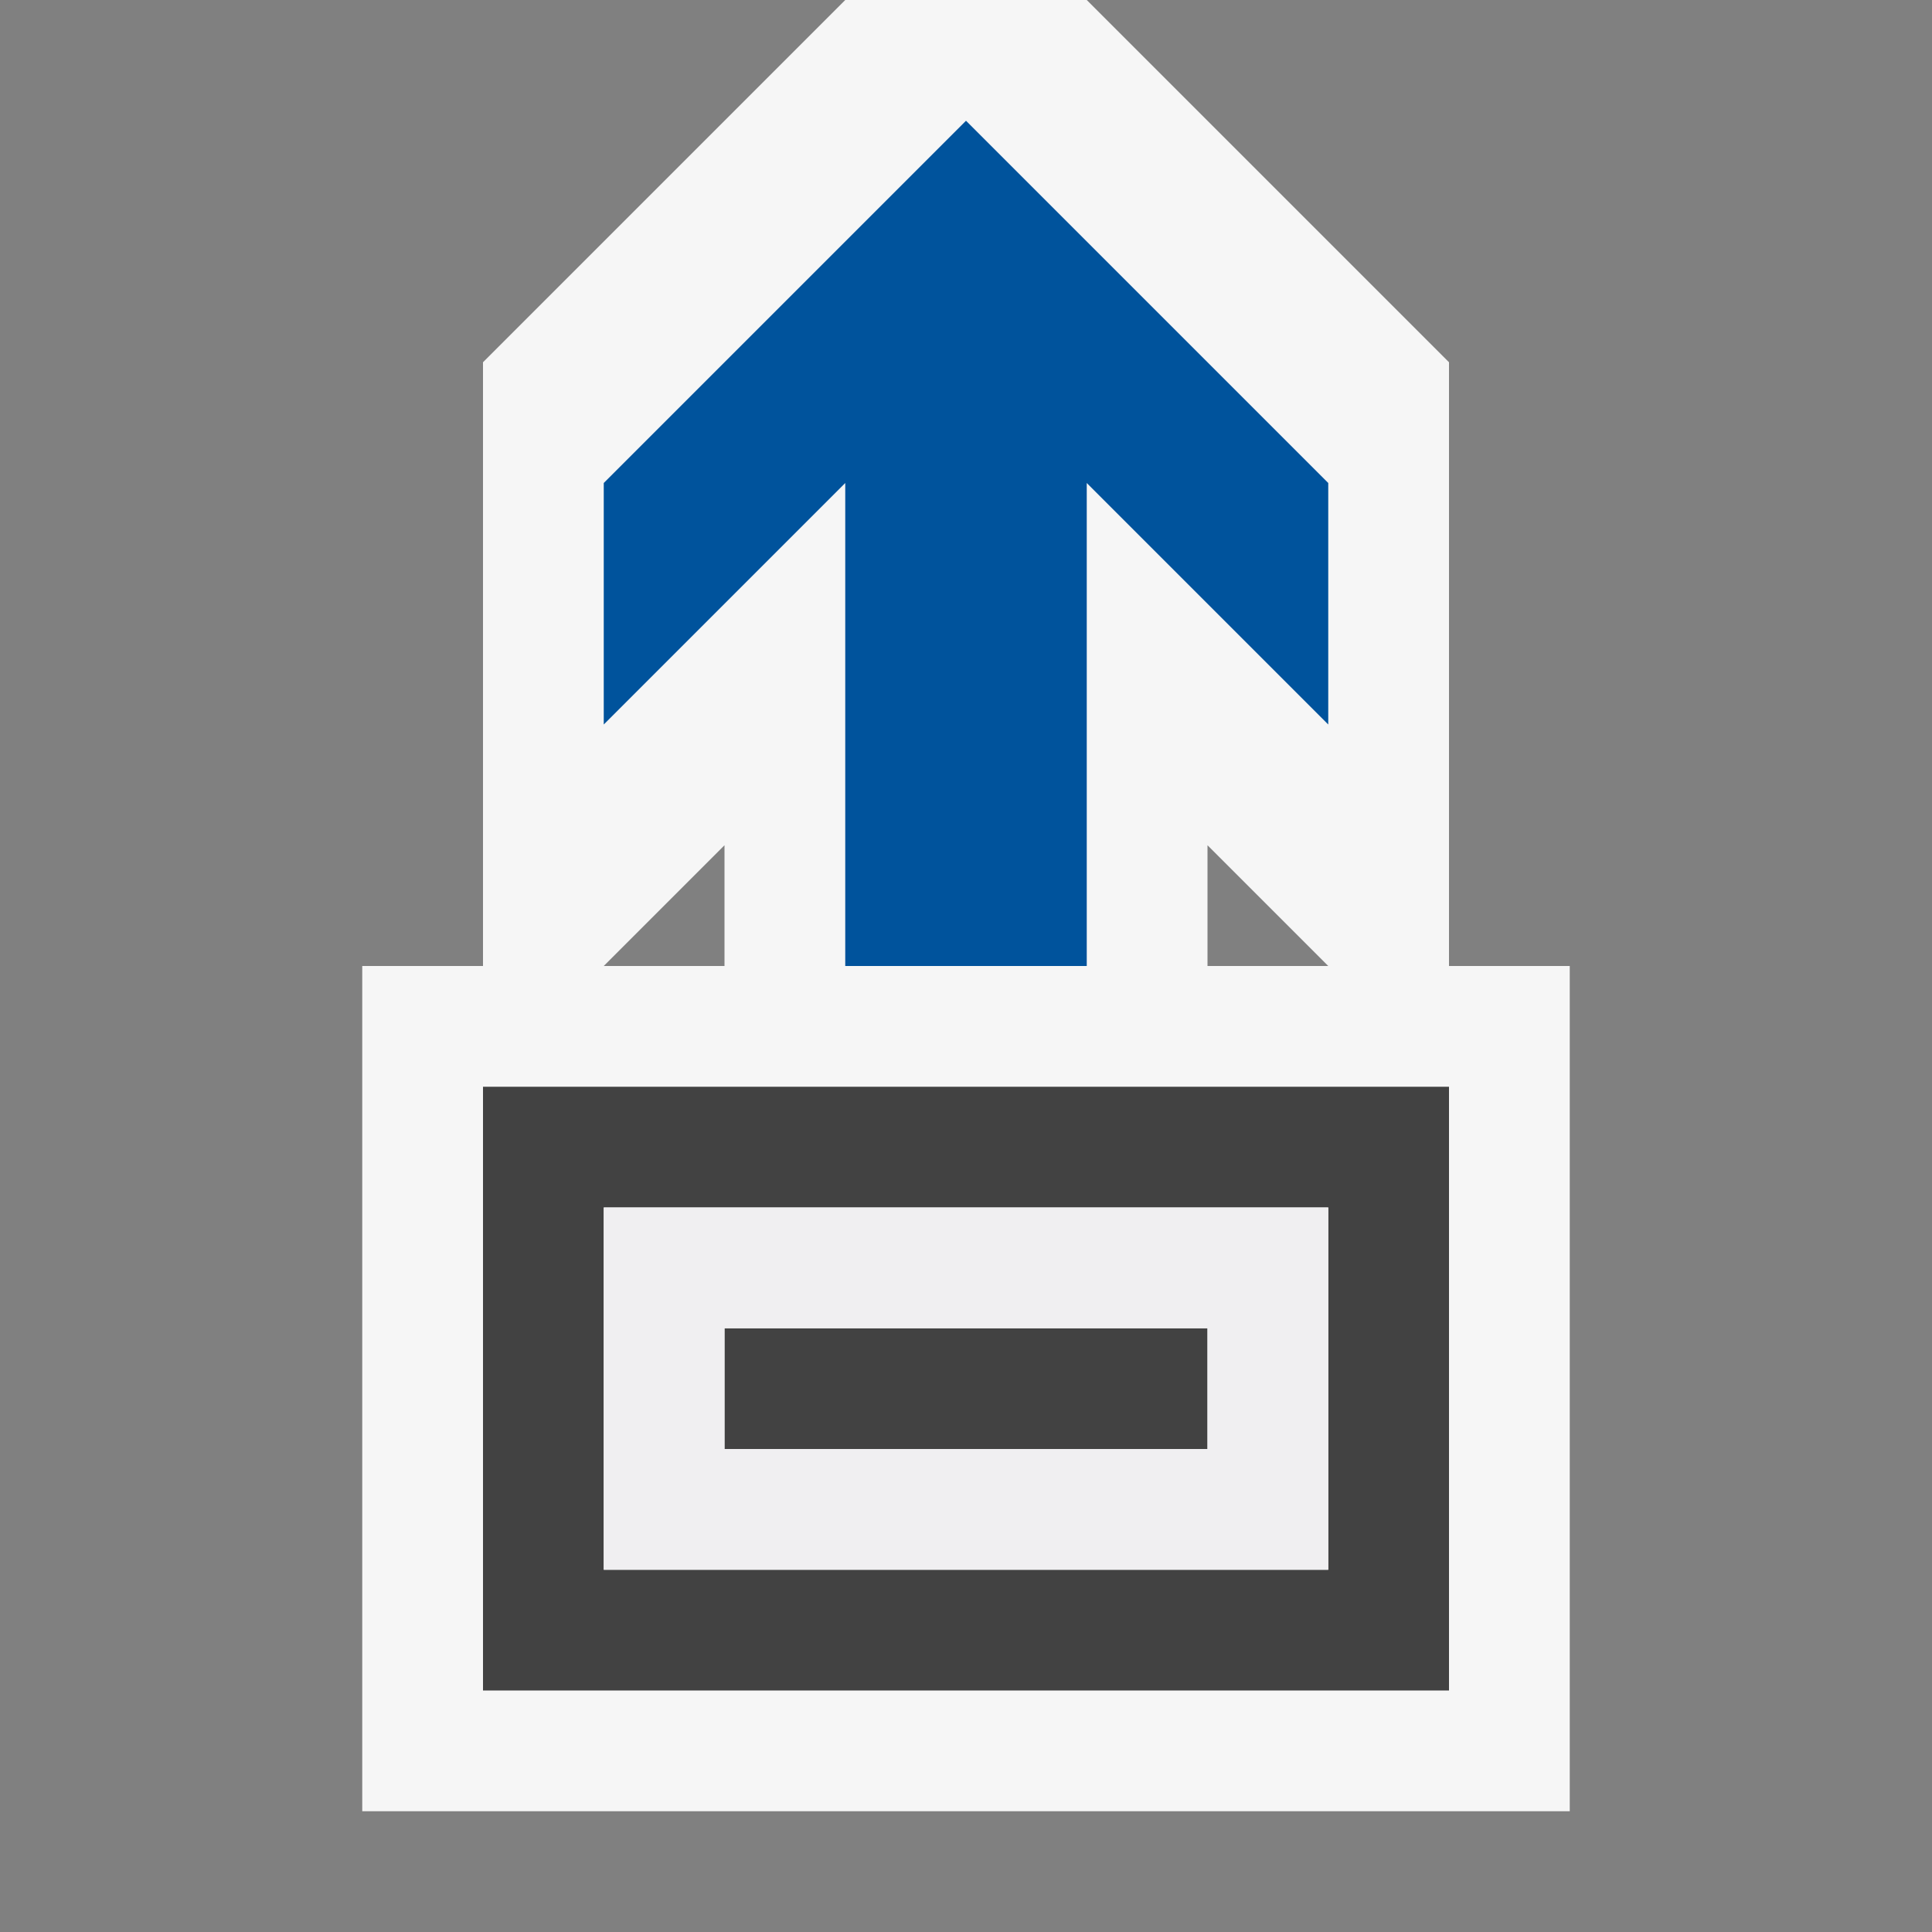 <svg xmlns="http://www.w3.org/2000/svg" width="16" height="16"><rect width="100%" height="100%" fill="#808080" stroke="none"/><style type="text/css">.icon-canvas-transparent{opacity:0;fill:#F6F6F6;} .icon-vs-out{fill:#F6F6F6;} .icon-vs-bg{fill:#424242;} .icon-vs-fg{fill:#F0EFF1;} .icon-vs-action-blue{fill:#00539C;}</style><path class="icon-canvas-transparent" d="M16 16h-16v-16h16v16z" id="canvas"/><path class="icon-vs-out" d="M12 8v-5l-3-3h-2l-3 3v5h-1v7h10v-7h-1zm-1 0h-1v-1l1 1zm-5-1v1h-1l1-1z" id="outline"/><path class="icon-vs-bg" d="M4 9v5h8v-5h-8zm7 4h-6v-3h6v3zm-1-1h-4v-1h4v1z" id="iconBg"/><path class="icon-vs-fg" d="M5 10v3h6v-3h-6zm5 2h-4v-1h4v1z" id="iconFg"/><path class="icon-vs-action-blue" d="M7 4l-2 2v-2l3-3 3 3v2l-2-2v4h-2v-4z" id="colorAction"/></svg>